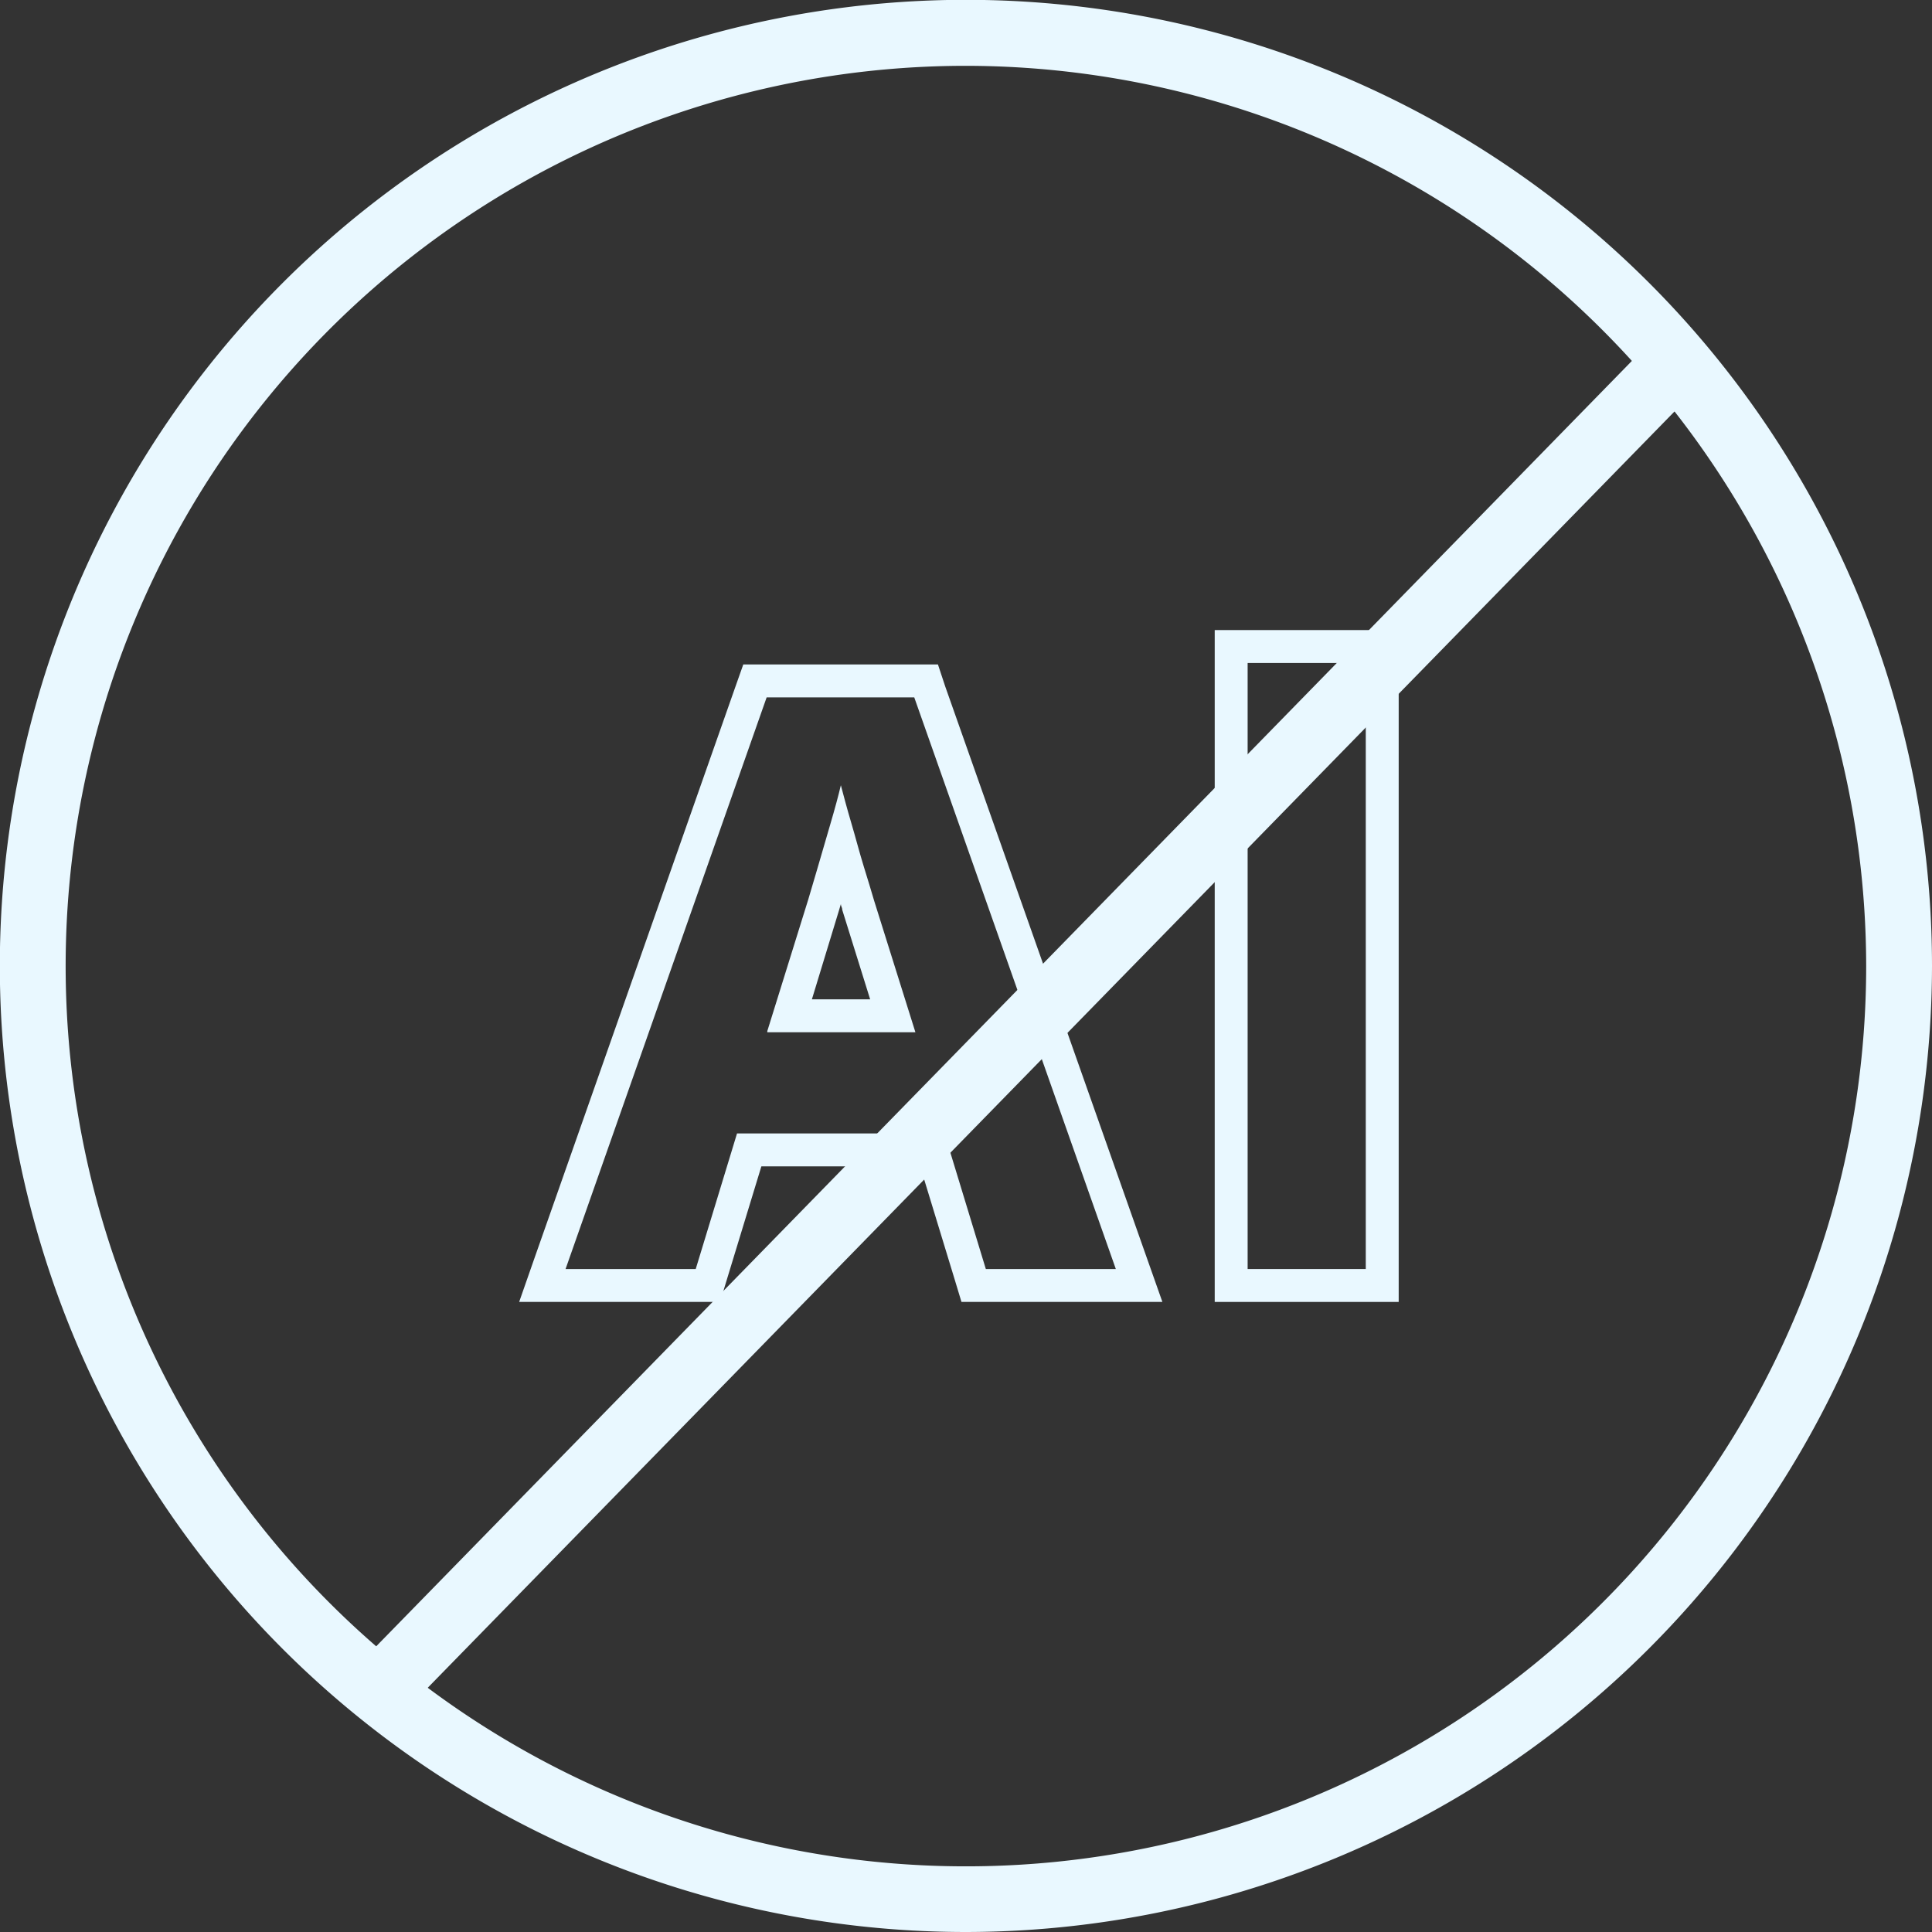 <svg xmlns="http://www.w3.org/2000/svg" viewBox="0 0 117.41 117.41"><rect x="0" y="0" width="117.41" height="117.41" fill="#333333" stroke="none"/><defs><style>.cls-1{fill:#e9f8ff;}</style></defs><g id="Layer_2" data-name="Layer 2"><g id="_8" data-name="#8"><path class="cls-1" d="M58.71,117.41a58.71,58.71,0,1,1,58.7-58.7A58.77,58.77,0,0,1,58.71,117.41ZM58.71,4a54.71,54.71,0,1,0,54.7,54.71A54.77,54.77,0,0,0,58.71,4Z"/><path class="cls-1" d="M55.56,42.38,67.81,77.12h-7.9L57.4,68.88H44.79l-2.51,8.24H34.37L46.59,42.38h9M46.63,62.73h9l-2.51-8c-.16-.55-.37-1.24-.63-2.08S52,50.91,51.73,50s-.46-1.64-.63-2.28c-.15.64-.37,1.45-.65,2.4s-.54,1.86-.79,2.71l-.54,1.83-2.49,8M57,40.38H45.17l-.47,1.33L32.48,76.46l-.93,2.66H43.76l.43-1.42,2.08-6.82h9.65L58,77.7l.43,1.42H70.64l-.94-2.66L57.44,41.71,57,40.38ZM49.34,60.73,51,55.28l.1-.34c0,.1.06.2.08.29v.05l1.7,5.45Z"/><path class="cls-1" d="M83,40.29V77.12H75.82V40.29H83m2-2H73.82V79.12H85V38.29Z"/><rect class="cls-1" x="6" y="60.37" width="112.92" height="4" transform="translate(-25.8 63.47) rotate(-45.67)"/></g></g></svg>